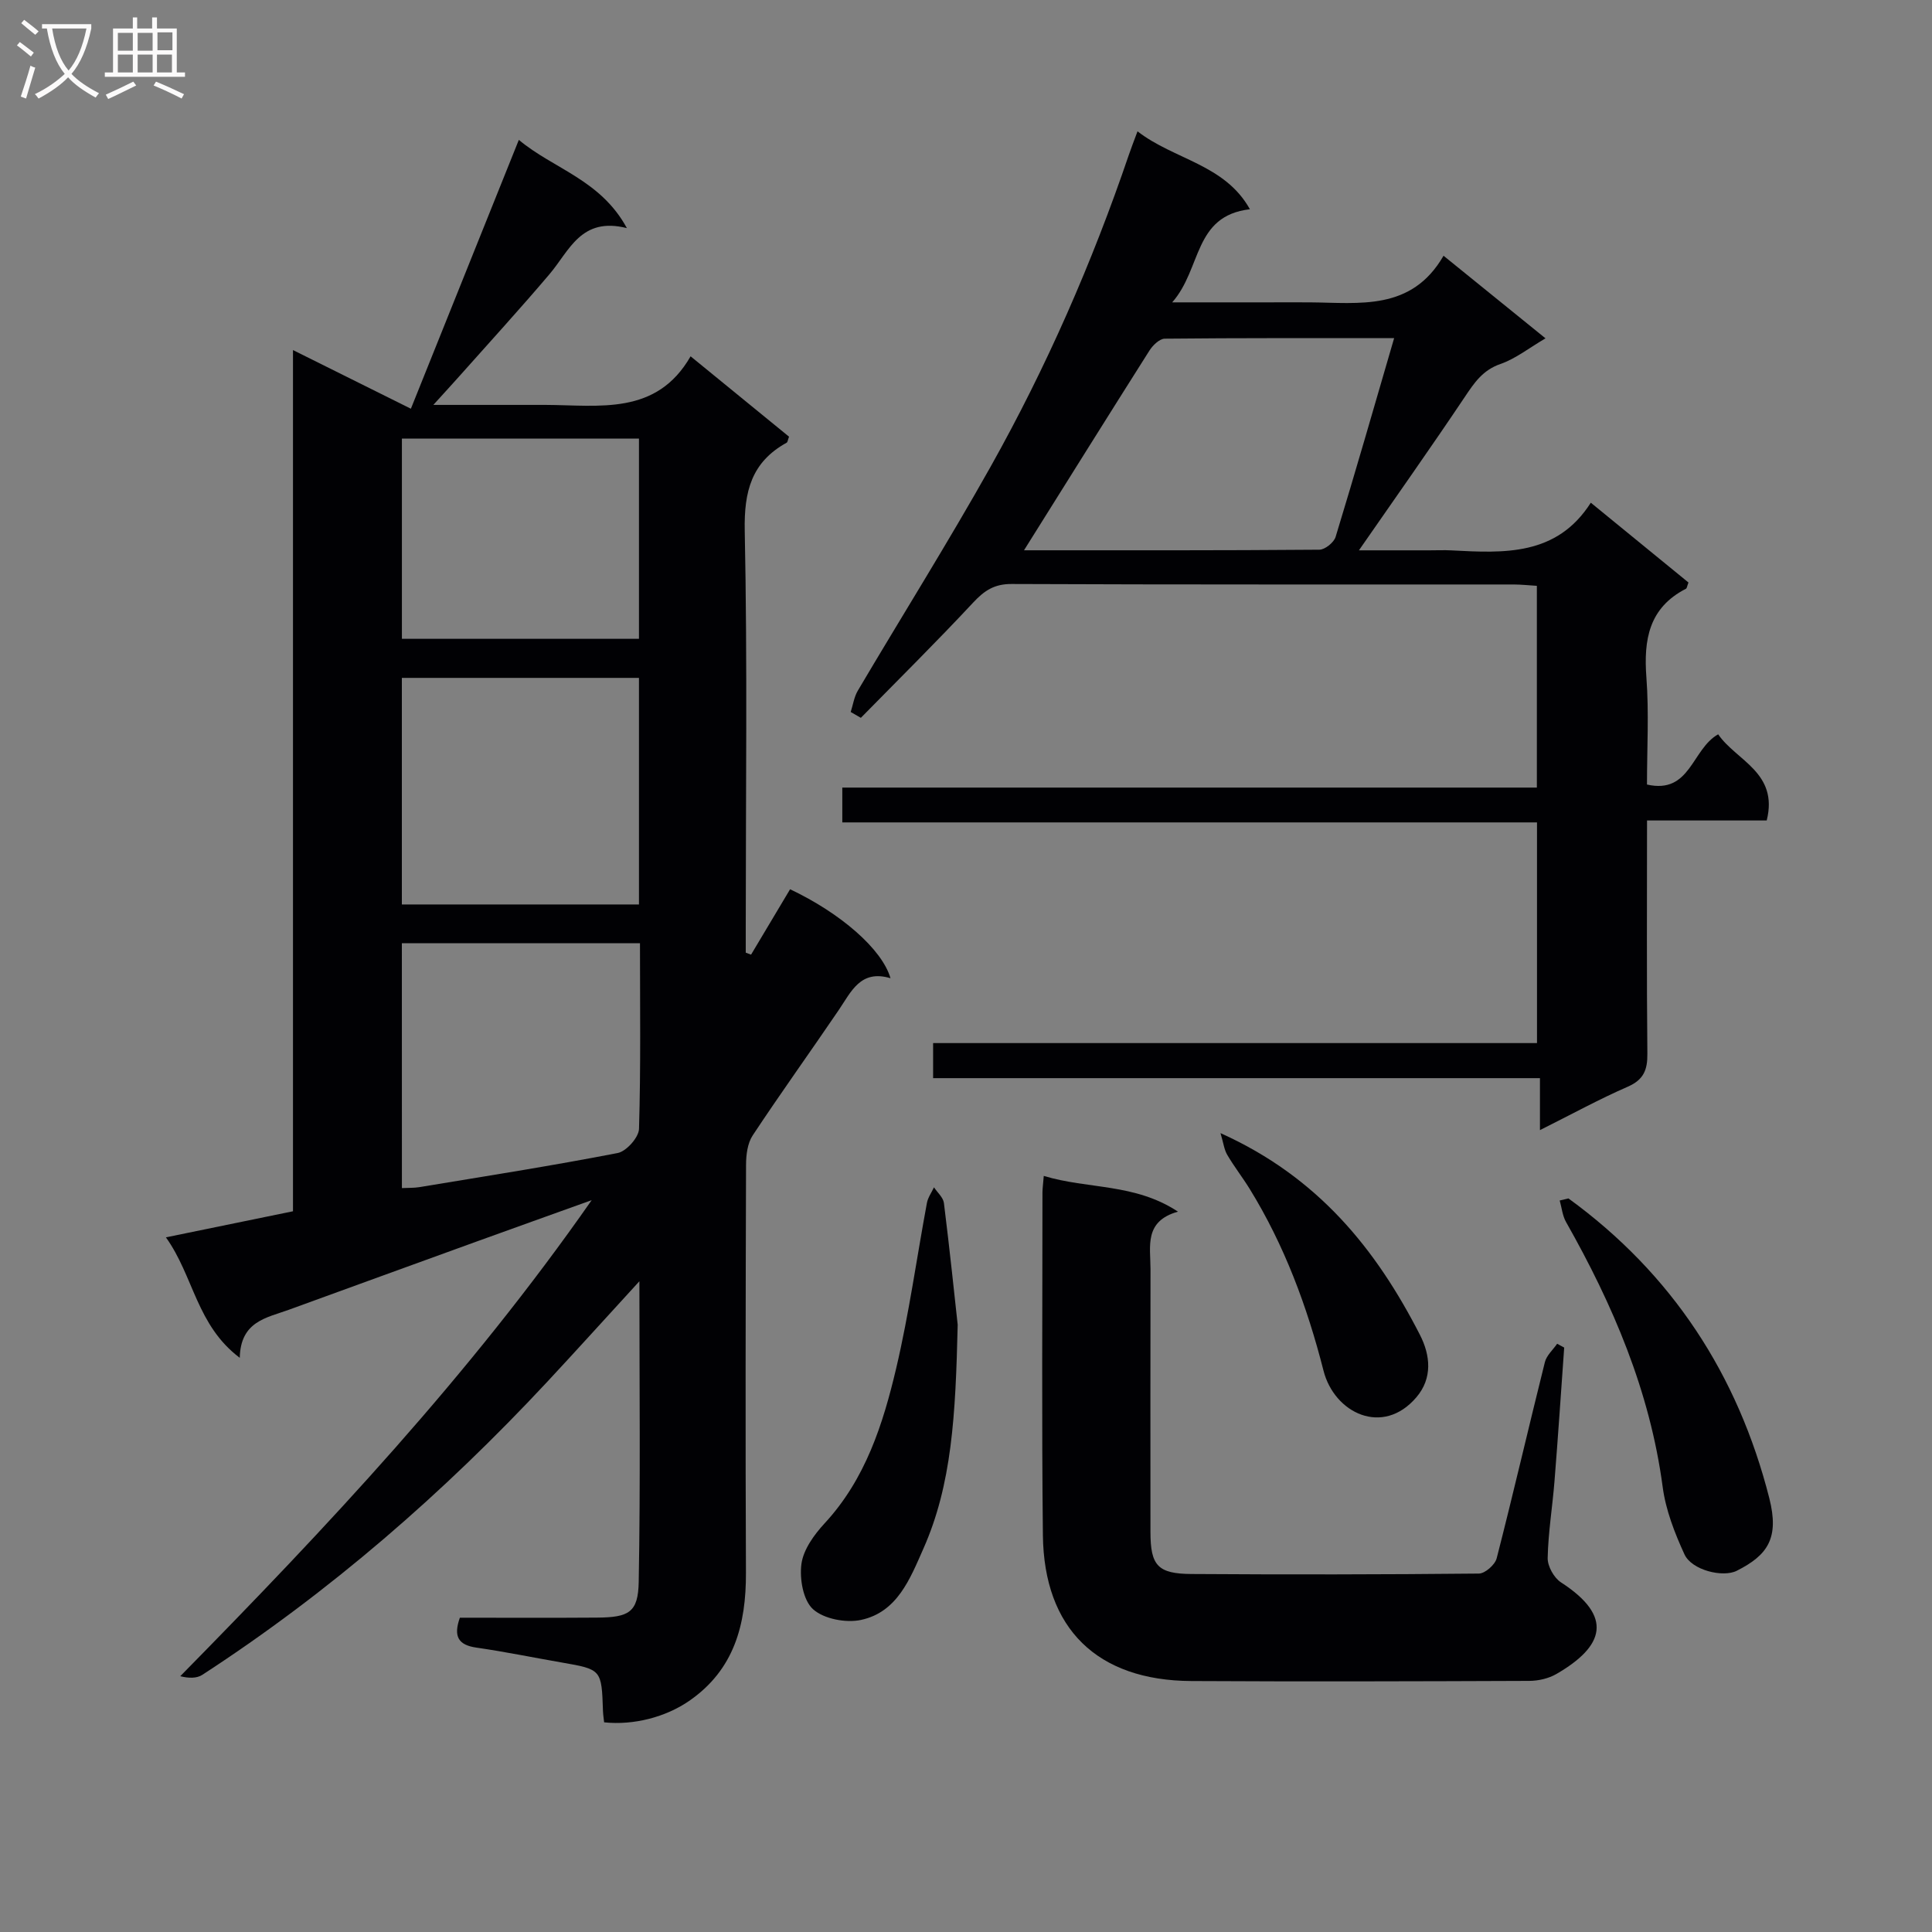 <svg enable-background="new 0 0 400 400" viewBox="0 0 400 400" xmlns="http://www.w3.org/2000/svg"><rect x="0" y="0" width="400" height="400" fill="#808080" stroke="none"/><g fill="#010104"><path d="m125.08 356.59c-.08-.74-.21-1.54-.24-2.34-.29-8.62-.29-8.61-8.56-10.05-5.88-1.02-11.74-2.23-17.65-3.08-3.77-.54-4.79-2.33-3.42-6.19 9.38 0 18.85.05 28.32-.02 6.71-.04 8.6-1.07 8.71-7.44.37-20.27.14-40.55.14-62.2-6.92 7.55-12.96 14.25-19.11 20.85-21.43 22.98-44.99 43.48-71.37 60.63-1.16.76-2.84.73-4.58.29 30.39-30.91 59.77-62.15 85.18-98.56-8.67 3.12-16.27 5.83-23.86 8.58-12.96 4.69-25.91 9.41-38.86 14.12-4.59 1.67-9.98 2.37-10.14 9.94-8.97-6.75-9.53-16.9-15.29-24.94 9.17-1.88 17.52-3.6 26.31-5.4 0-59.32 0-118.39 0-178.3 8.27 4.11 15.79 7.86 24.41 12.14 7.51-18.7 14.83-36.92 22.35-55.66 7.17 6.01 16.91 8.22 22.37 18.27-9.49-2.41-11.89 4.66-16.01 9.52-6.13 7.23-12.54 14.23-18.84 21.32-1.39 1.56-2.81 3.1-5.22 5.76h15.66c2.5 0 5-.01 7.5 0 11.19.04 23.02 2.27 30.1-10.06 7.39 6.04 13.93 11.37 20.38 16.64-.25.66-.28 1.13-.5 1.25-7.27 4.01-8.83 10.08-8.67 18.21.56 27.32.21 54.66.21 81.99v5.38c.37.14.74.27 1.1.41 2.7-4.52 5.4-9.05 8.08-13.54 10.44 4.94 19.04 12.38 20.79 18.42-6.23-1.86-8.13 2.79-10.74 6.62-5.89 8.67-12.01 17.18-17.79 25.92-1.08 1.63-1.37 4.02-1.38 6.07-.09 28.16-.14 56.33-.02 84.49.04 10.71-2.42 20.09-11.78 26.54-4.81 3.31-11.42 5.07-17.58 4.42zm7.21-216.24c-16.6 0-32.81 0-49.09 0v46.91h49.09c0-15.73 0-31.13 0-46.91zm-49.08 105.63c1.34-.07 2.47-.01 3.57-.19 13.72-2.27 27.46-4.42 41.11-7.07 1.79-.35 4.36-3.23 4.41-5 .38-12.75.2-25.51.2-38.44-16.7 0-32.89 0-49.3 0 .01 17 .01 33.72.01 50.7zm49.08-155.17c-16.66 0-32.84 0-49.08 0v41.45h49.08c0-13.89 0-27.45 0-41.45z"/><path d="m341 169.87c0 16.66-.09 32.47.07 48.27.04 3.39-.78 5.42-4.08 6.86-5.92 2.58-11.6 5.7-18.16 8.98 0-3.84 0-7.04 0-10.76-42.17 0-83.72 0-125.64 0 0-2.58 0-4.64 0-7.26h125.03c0-15.46 0-30.37 0-45.69-47.92 0-95.67 0-143.83 0 0-2.47 0-4.54 0-7.21h143.8c0-14.17 0-27.75 0-41.77-1.58-.1-3.17-.27-4.76-.28-34.66-.02-69.33.05-103.99-.1-3.58-.02-5.65 1.37-7.96 3.85-7.57 8.12-15.47 15.93-23.25 23.86-.7-.4-1.4-.81-2.1-1.21.48-1.49.7-3.12 1.48-4.43 9.14-15.46 18.69-30.69 27.48-46.35 11.56-20.61 21.02-42.22 28.64-64.61.47-1.39 1.01-2.75 1.78-4.83 7.61 5.9 18.05 6.79 23.27 16.13-11.74 1.37-9.94 12.32-16.09 19.28h19.48c3 0 6-.02 9 0 10.27.07 21.05 1.86 27.7-9.65 7.34 5.94 13.87 11.23 21.11 17.1-3.43 2.01-6.19 4.22-9.33 5.31-3.67 1.27-5.41 3.88-7.39 6.84-7.09 10.58-14.45 20.98-21.91 31.74h14.64c1.5 0 3-.07 4.5.01 10.9.57 21.81 1.2 28.87-9.87 7.29 5.96 13.81 11.28 20.22 16.52-.29.74-.32 1.2-.53 1.3-7.68 3.94-8.77 10.55-8.18 18.38.55 7.27.12 14.61.12 22.15 9.03 2.05 9.25-7.34 14.74-10.4 3.73 5.46 12.54 7.89 10.05 17.84-7.9 0-15.99 0-24.78 0zm-128.99-55.94c20.3 0 40.73.05 61.15-.12 1.17-.01 3.02-1.5 3.37-2.67 4.1-13.44 7.98-26.95 12.11-41.13-16.57 0-32.03-.05-47.49.11-1.08.01-2.48 1.37-3.17 2.46-8.61 13.59-17.13 27.24-25.97 41.35z"/><path d="m216.1 243.46c9.22 2.79 18.8 1.48 27.79 7.4-7.07 1.97-5.69 7.21-5.69 11.86-.03 18.16-.02 36.33-.01 54.49.01 6.91 1.49 8.63 8.51 8.67 19.83.13 39.66.11 59.49-.09 1.28-.01 3.34-1.83 3.68-3.16 3.47-13.5 6.6-27.09 9.98-40.61.35-1.4 1.67-2.55 2.54-3.81.49.26.97.53 1.46.79-.66 9.23-1.27 18.46-2.01 27.68-.42 5.3-1.3 10.58-1.41 15.88-.04 1.7 1.3 4.11 2.75 5.05 10.98 7.11 8.93 13.25-.94 18.97-1.62.94-3.73 1.42-5.62 1.43-23.33.09-46.66.16-69.99.03-19.47-.11-30.49-10.83-30.71-30.2-.26-23.66-.09-47.33-.09-70.99.01-.82.13-1.63.27-3.39z"/><path d="m198.28 274.28c-.44 18.83-1.21 33.09-7.13 46.42-2.74 6.18-5.38 13.09-12.9 14.69-3.12.66-7.68-.2-9.92-2.22-2.05-1.85-2.82-6.31-2.4-9.39.41-2.97 2.62-6.03 4.78-8.37 8.48-9.15 12.11-20.56 14.85-32.18 2.65-11.27 4.23-22.79 6.35-34.18.21-1.13.96-2.15 1.46-3.23.71 1.08 1.92 2.11 2.06 3.26 1.23 9.87 2.25 19.75 2.85 25.2z"/><path d="m324.73 248.12c21.45 15.59 35.09 36.53 41.58 62.04 2.11 8.3-.32 11.82-6.73 15.05-2.87 1.45-9.32-.11-10.83-3.4-2.03-4.42-3.88-9.17-4.51-13.95-2.64-19.81-10.28-37.68-20.01-54.86-.74-1.31-.89-2.96-1.31-4.45.6-.14 1.2-.29 1.81-.43z"/><path d="m252.69 234.6c20.28 9.12 32.24 24.09 41.29 41.76 2.18 4.25 2.64 8.99-.74 12.94-6.95 8.15-16.98 3.27-19.22-5.51-3.38-13.27-8.08-25.94-15.28-37.63-1.48-2.4-3.23-4.63-4.65-7.06-.64-1.07-.78-2.44-1.4-4.5z"/></g><path d="m6.4 11.7c-1-.8-1.9-1.6-2.9-2.3l.6-.7c.9.7 1.9 1.4 2.9 2.2zm-2.1 8.3c.7-2.1 1.4-4.2 2-6.4.2.1.6.3 1 .4-.7 2.3-1.3 4.4-1.9 6.4zm3-12.8c-1.1-.9-2.1-1.7-2.9-2.4l.6-.7c1 .8 2 1.5 3 2.4zm1.4-1.3v-.9h10.2v.9c-.9 4.2-2.3 7.3-4.1 9.4 1.3 1.4 3.2 2.7 5.7 4-.2.2-.4.5-.7.9-2.5-1.4-4.4-2.7-5.7-4.2-1.4 1.5-3.5 3-6.1 4.4 0 0 0 0-.1-.1-.3-.4-.5-.7-.7-.8 2.7-1.3 4.7-2.8 6.2-4.2-1.8-2.2-3-5.3-3.7-9.4zm9.2 0h-7.1c.6 3.8 1.7 6.7 3.4 8.7 1.7-2 2.9-4.8 3.7-8.7z" fill="#fbfafa"/><path d="m31.6 3.6h.9v2.3h4.1v9.1h1.7v.9h-16.6v-.9h1.7v-9.1h4.1v-2.3h.9v2.3h3.1v-2.3zm-4 13.3.6.8c-1.9.9-3.8 1.9-5.8 2.8-.2-.3-.3-.6-.5-.9 2-.9 3.9-1.8 5.7-2.7zm-3.2-10.1v3.7h3.1v-3.7zm0 4.5v3.7h3.1v-3.7zm4.1-4.5v3.7h3.1v-3.7zm0 4.5v3.7h3.1v-3.7zm9.1 9.1c-2.1-1.1-4.1-2-5.8-2.7l.5-.8c2.2.9 4.1 1.8 5.8 2.6zm-1.9-13.7h-3.1v3.7h3.1v-3.6zm-3.2 4.6v3.7h3.1v-3.7z" fill="#fbfafa"/></svg>